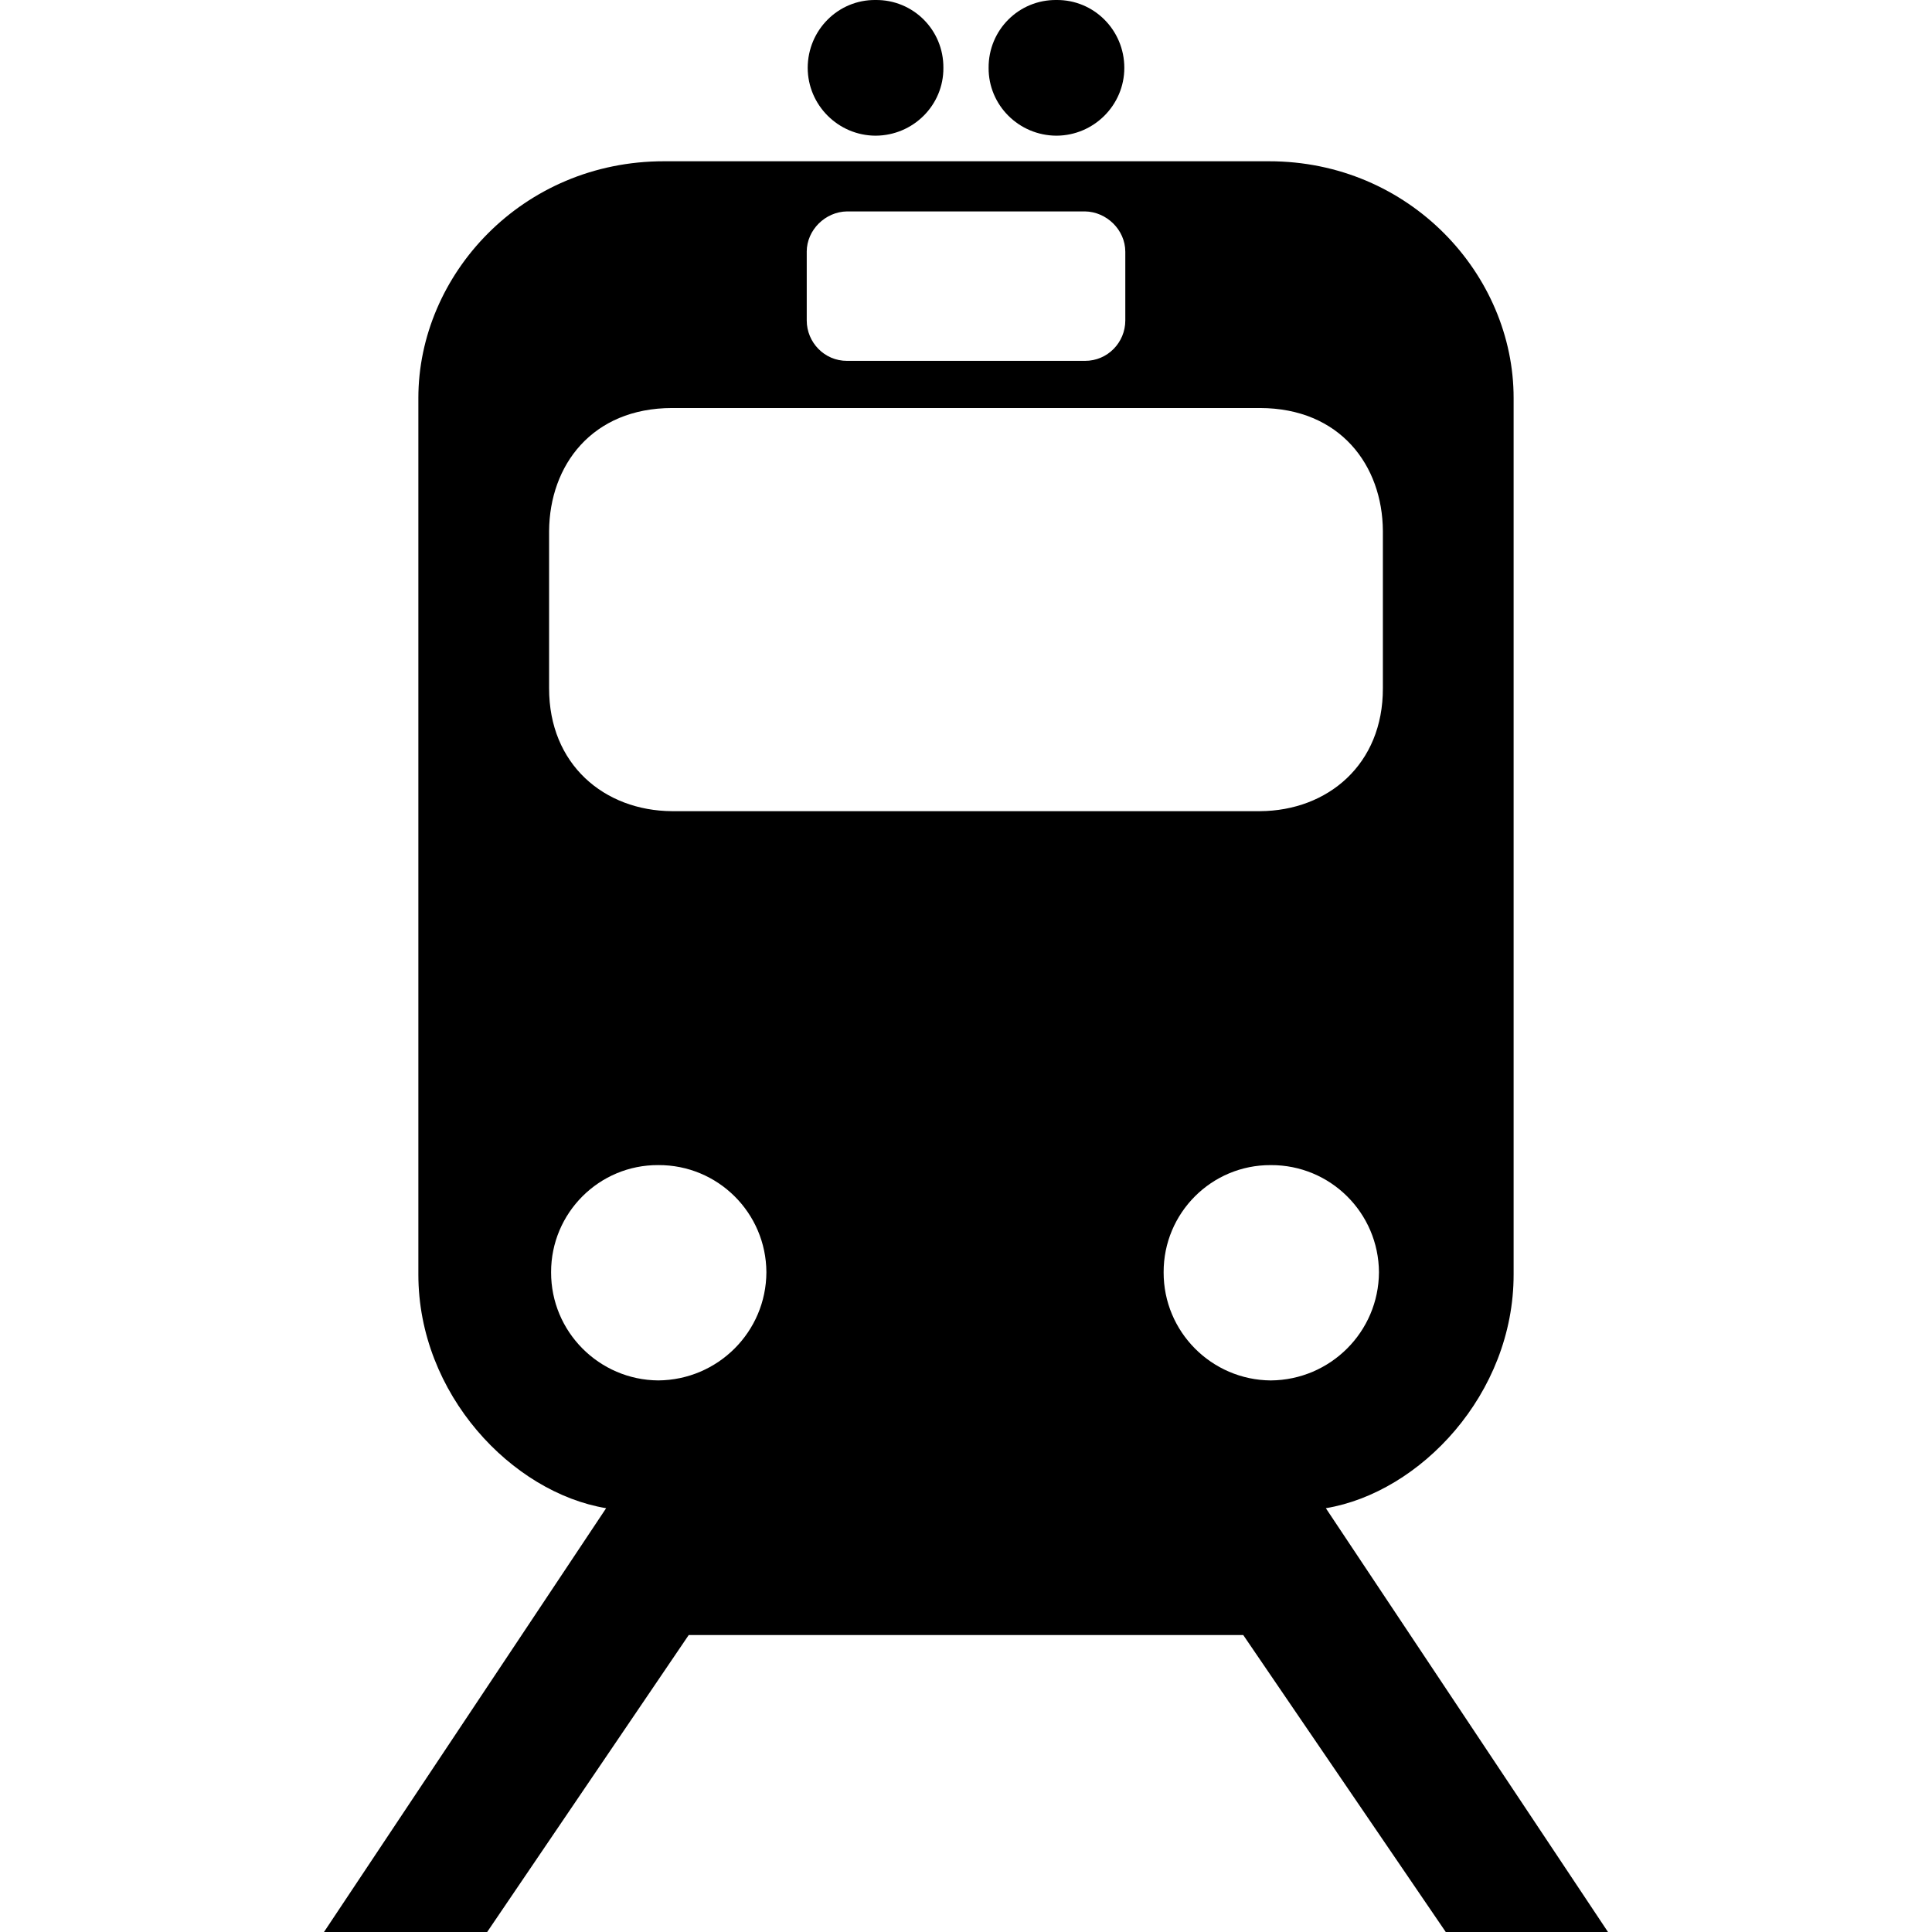 <?xml version="1.0" encoding="utf-8"?><!DOCTYPE svg PUBLIC "-//W3C//DTD SVG 1.0//EN" "http://www.w3.org/TR/2001/REC-SVG-20010904/DTD/svg10.dtd"><svg height='300px' width='300px'  fill="#000000" version="1.0" xmlns="http://www.w3.org/2000/svg" xmlns:xlink="http://www.w3.org/1999/xlink" x="0px" y="0px" viewBox="0 0 66.461 100" enable-background="new 0 0 66.461 100" xml:space="preserve"><path d="M28.549,7.023c-1.933-0.007-3.508-1.582-3.512-3.511C25.041,1.555,26.616-0.021,28.549,0
	c1.952-0.021,3.526,1.555,3.511,3.512C32.075,5.441,30.5,7.016,28.549,7.023L28.549,7.023z"></path><path d="M37.913,7.023c1.936-0.007,3.512-1.582,3.512-3.511c0-1.957-1.576-3.532-3.512-3.512c-1.95-0.021-3.525,1.555-3.512,3.512
	C34.388,5.441,35.963,7.016,37.913,7.023L37.913,7.023z"></path><path d="M51.856,78.064c4.872-0.809,9.73-5.898,9.719-12.109V20.611C61.587,14.218,56.2,8.34,48.903,8.347H33.281H17.606
	C10.265,8.34,4.878,14.218,4.885,20.611v45.344c-0.007,6.211,4.852,11.301,9.719,12.109L0,100h8.446l10.432-15.37H33.23h14.351
	L58.063,100h8.397L51.856,78.064z M24.986,13.031c0.002-1.136,0.969-2.072,2.085-2.088h6.158h6.159
	c1.117,0.016,2.088,0.952,2.088,2.088v3.559c0,1.133-0.916,2.092-2.088,2.088H33.23h-6.158c-1.167,0.004-2.083-0.955-2.085-2.088
	V13.031z M17.301,71.45c-3.059-0.023-5.553-2.517-5.546-5.598c-0.007-3.071,2.487-5.562,5.546-5.547
	c3.09-0.016,5.584,2.476,5.598,5.547C22.886,68.934,20.391,71.427,17.301,71.45z M18.014,41.986
	c-3.508-0.021-6.369-2.421-6.362-6.363v-8.141c0.025-3.396,2.219-6.356,6.362-6.363H33.23h15.215
	c4.148,0.007,6.343,2.967,6.363,6.363v8.141c0.011,3.942-2.85,6.343-6.363,6.363H33.23H18.014z M43.46,65.853
	c-0.009-3.071,2.482-5.562,5.545-5.547c3.09-0.016,5.584,2.476,5.6,5.547c-0.016,3.081-2.51,5.574-5.6,5.598
	C45.942,71.427,43.451,68.934,43.46,65.853z"></path></svg>